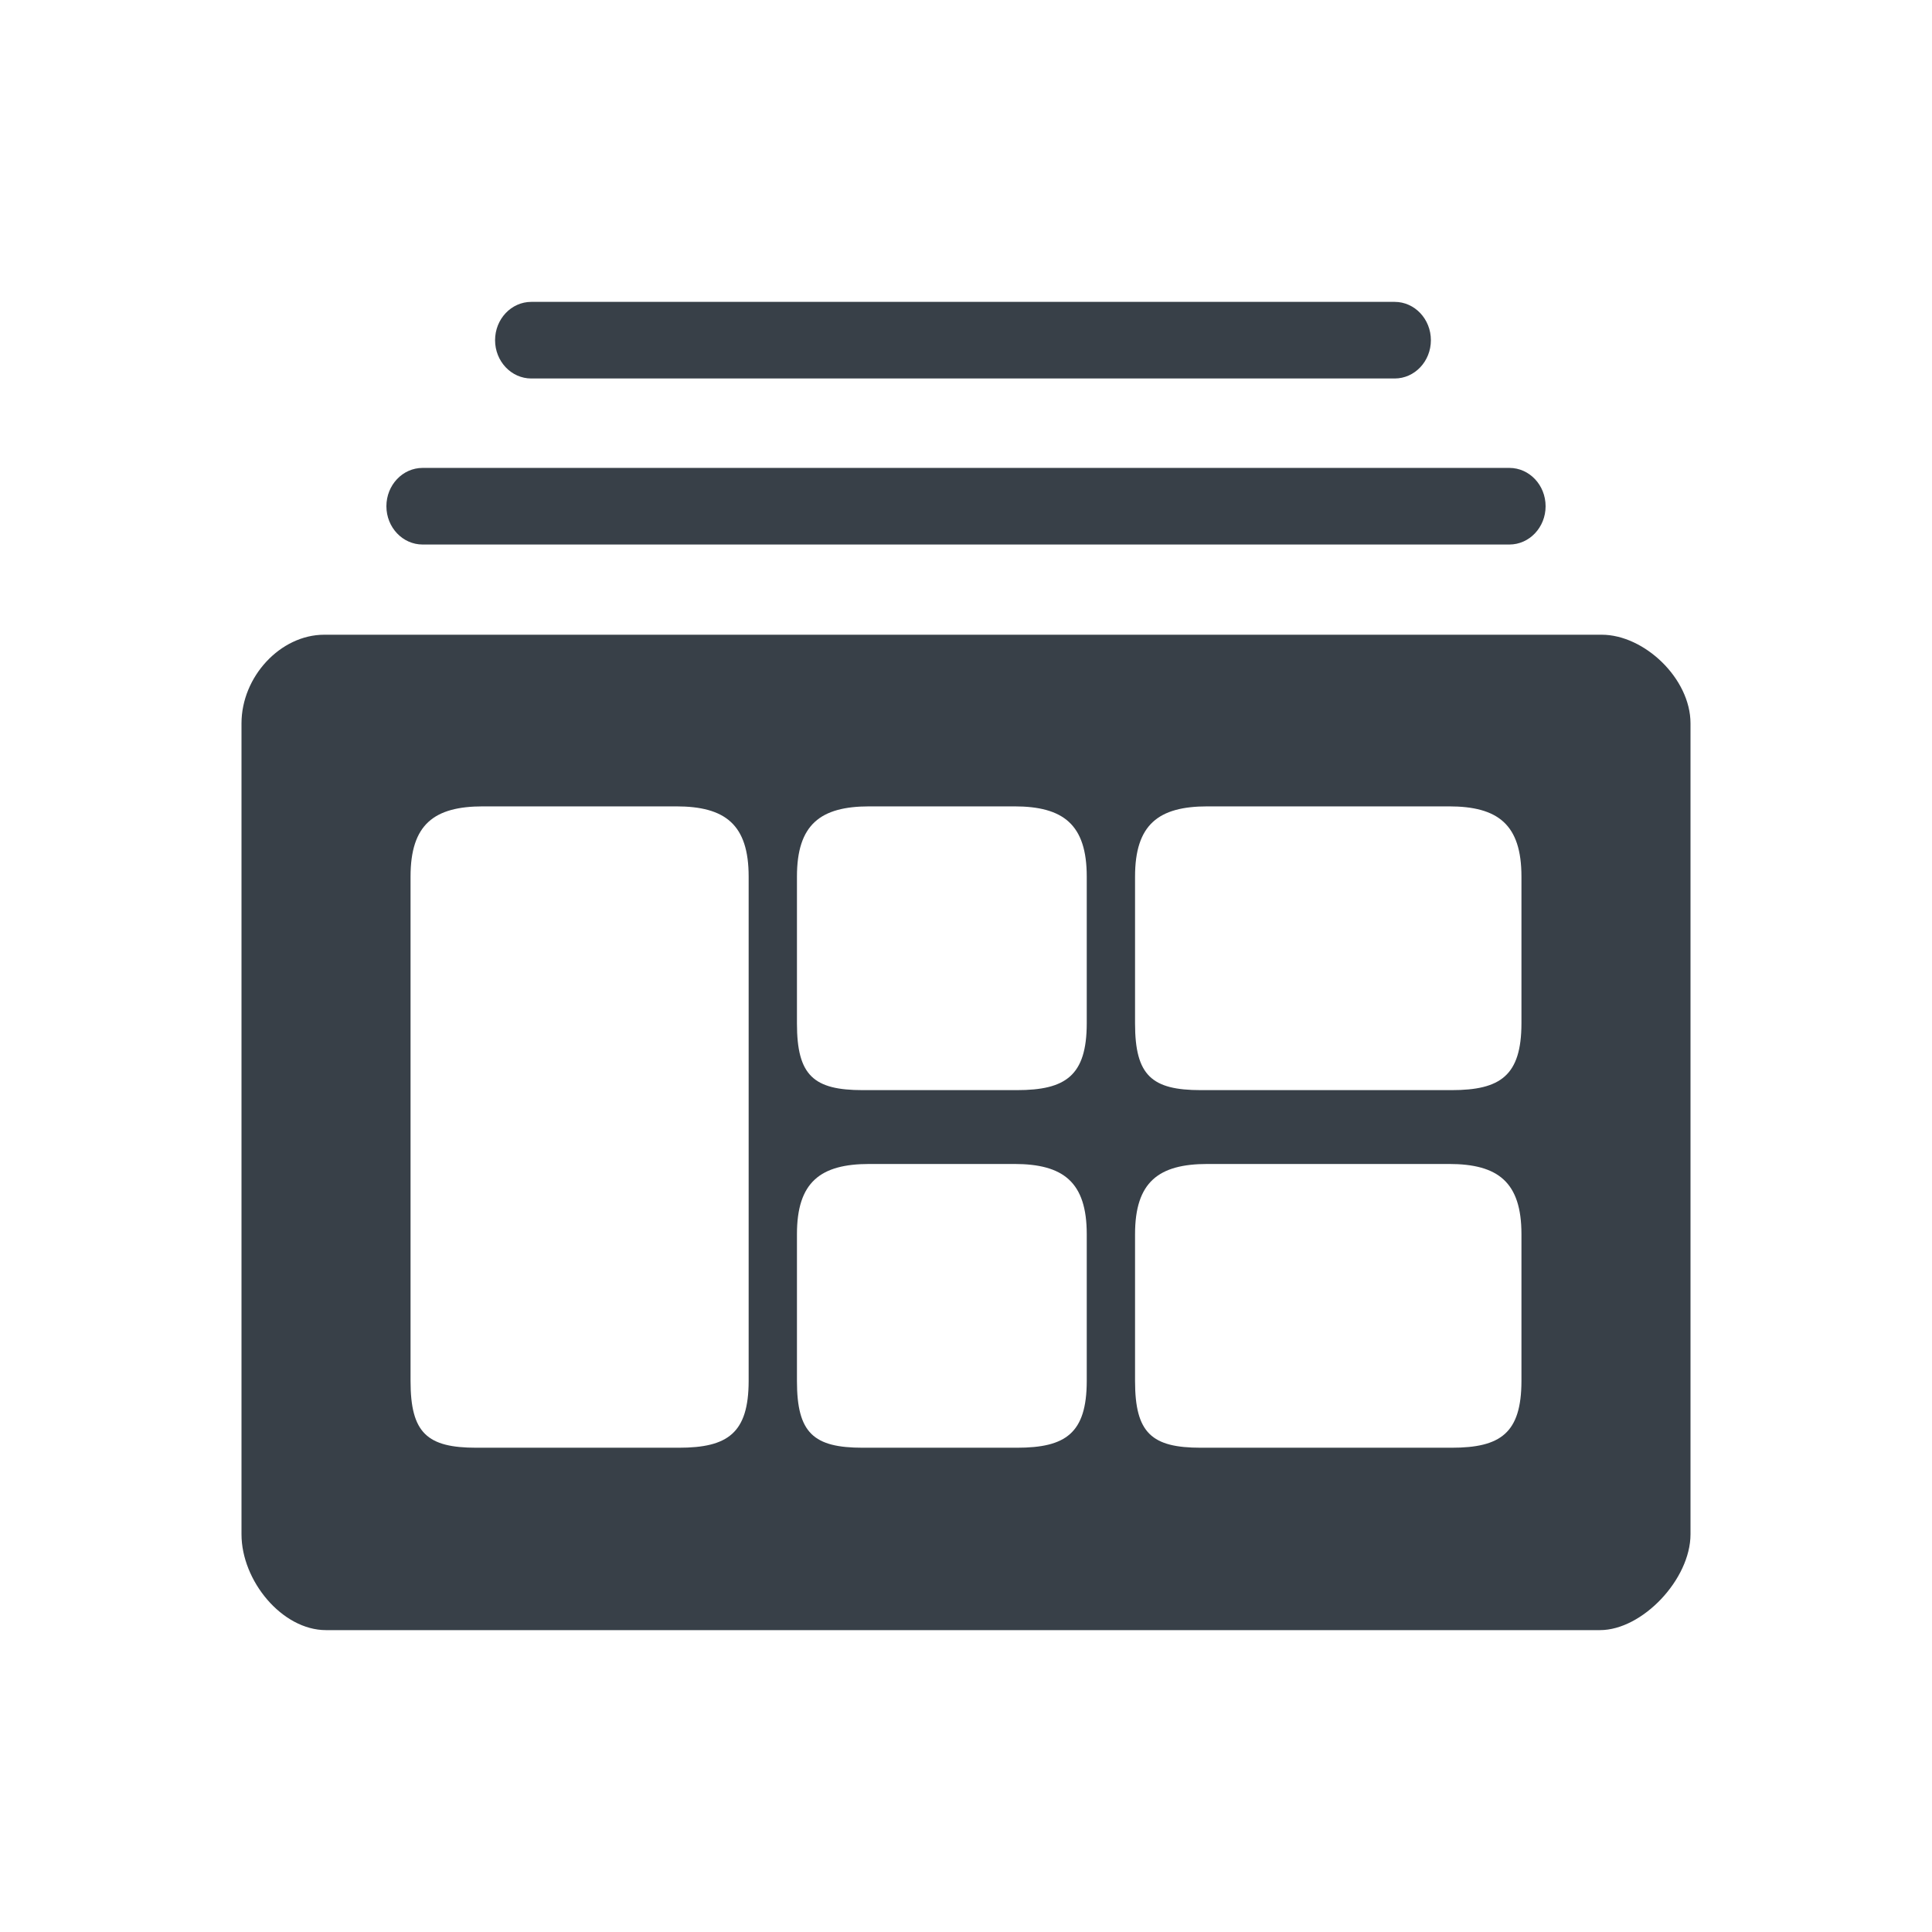 <svg xmlns="http://www.w3.org/2000/svg" xmlns:xlink="http://www.w3.org/1999/xlink" width="32" height="32" viewBox="0 0 32 32" aria-labaria-lelledby="title-033">
  <defs>
    <path id="collection-multi-a" d="M22.529,5.513 L1.371,5.513 C0.642,5.513 0,6.211 0,6.981 L0,20.413 C0,21.183 0.672,22 1.4,22 L22.5,22 C23.203,22 24,21.157 24,20.413 L24,6.981 C24,6.237 23.233,5.513 22.529,5.513 L22.529,5.513 Z M8.4,17.875 C8.398,18.737 8.054,18.979 7.243,18.979 L3.89,18.979 C3.078,18.979 2.8,18.738 2.8,17.875 L2.8,9.519 C2.8,8.656 3.188,8.356 4,8.356 L7.2,8.356 C8.012,8.356 8.4,8.656 8.4,9.519 L8.4,17.875 L8.4,17.875 Z M14,17.875 C13.998,18.737 13.654,18.979 12.843,18.979 L10.29,18.979 C9.477,18.979 9.2,18.738 9.2,17.875 L9.2,15.442 C9.2,14.579 9.588,14.279 10.4,14.279 L12.8,14.279 C13.612,14.279 14,14.579 14,15.442 L14,17.875 L14,17.875 Z M14,11.952 C13.998,12.814 13.654,13.056 12.843,13.056 L10.29,13.056 C9.477,13.056 9.2,12.815 9.2,11.952 L9.2,9.519 C9.2,8.656 9.588,8.356 10.4,8.356 L12.8,8.356 C13.612,8.356 14,8.656 14,9.519 L14,11.952 L14,11.952 Z M21.2,17.875 C21.198,18.737 20.854,18.979 20.043,18.979 L15.89,18.979 C15.078,18.979 14.8,18.738 14.8,17.875 L14.8,15.442 C14.8,14.579 15.188,14.279 16,14.279 L20,14.279 C20.812,14.279 21.2,14.579 21.2,15.442 L21.2,17.875 L21.2,17.875 Z M21.2,11.952 C21.198,12.814 20.854,13.056 20.043,13.056 L15.89,13.056 C15.078,13.056 14.8,12.815 14.8,11.952 L14.8,9.519 C14.8,8.656 15.188,8.356 16,8.356 L20,8.356 C20.812,8.356 21.2,8.656 21.2,9.519 L21.2,11.952 Z M21,4.019 L3,4.019 C2.669,4.019 2.4,3.735 2.4,3.385 C2.4,3.034 2.669,2.75 3,2.75 L21,2.75 C21.331,2.75 21.6,3.034 21.6,3.385 C21.6,3.735 21.331,4.019 21,4.019 Z M19.1,1.269 L4.8,1.269 C4.469,1.269 4.2,0.985 4.2,0.635 C4.2,0.284 4.469,0 4.8,0 L19.1,0 C19.431,0 19.7,0.284 19.7,0.635 C19.7,0.985 19.431,1.269 19.1,1.269 Z"/>
  </defs>
  <title id="title-033" lang="en">multiple product collections</title>
  <g fill="none" fill-rule="evenodd" transform="translate(4 5)">
    <use fill="#384048" xlink:href="#collection-multi-a"/>
  </g>
</svg>
